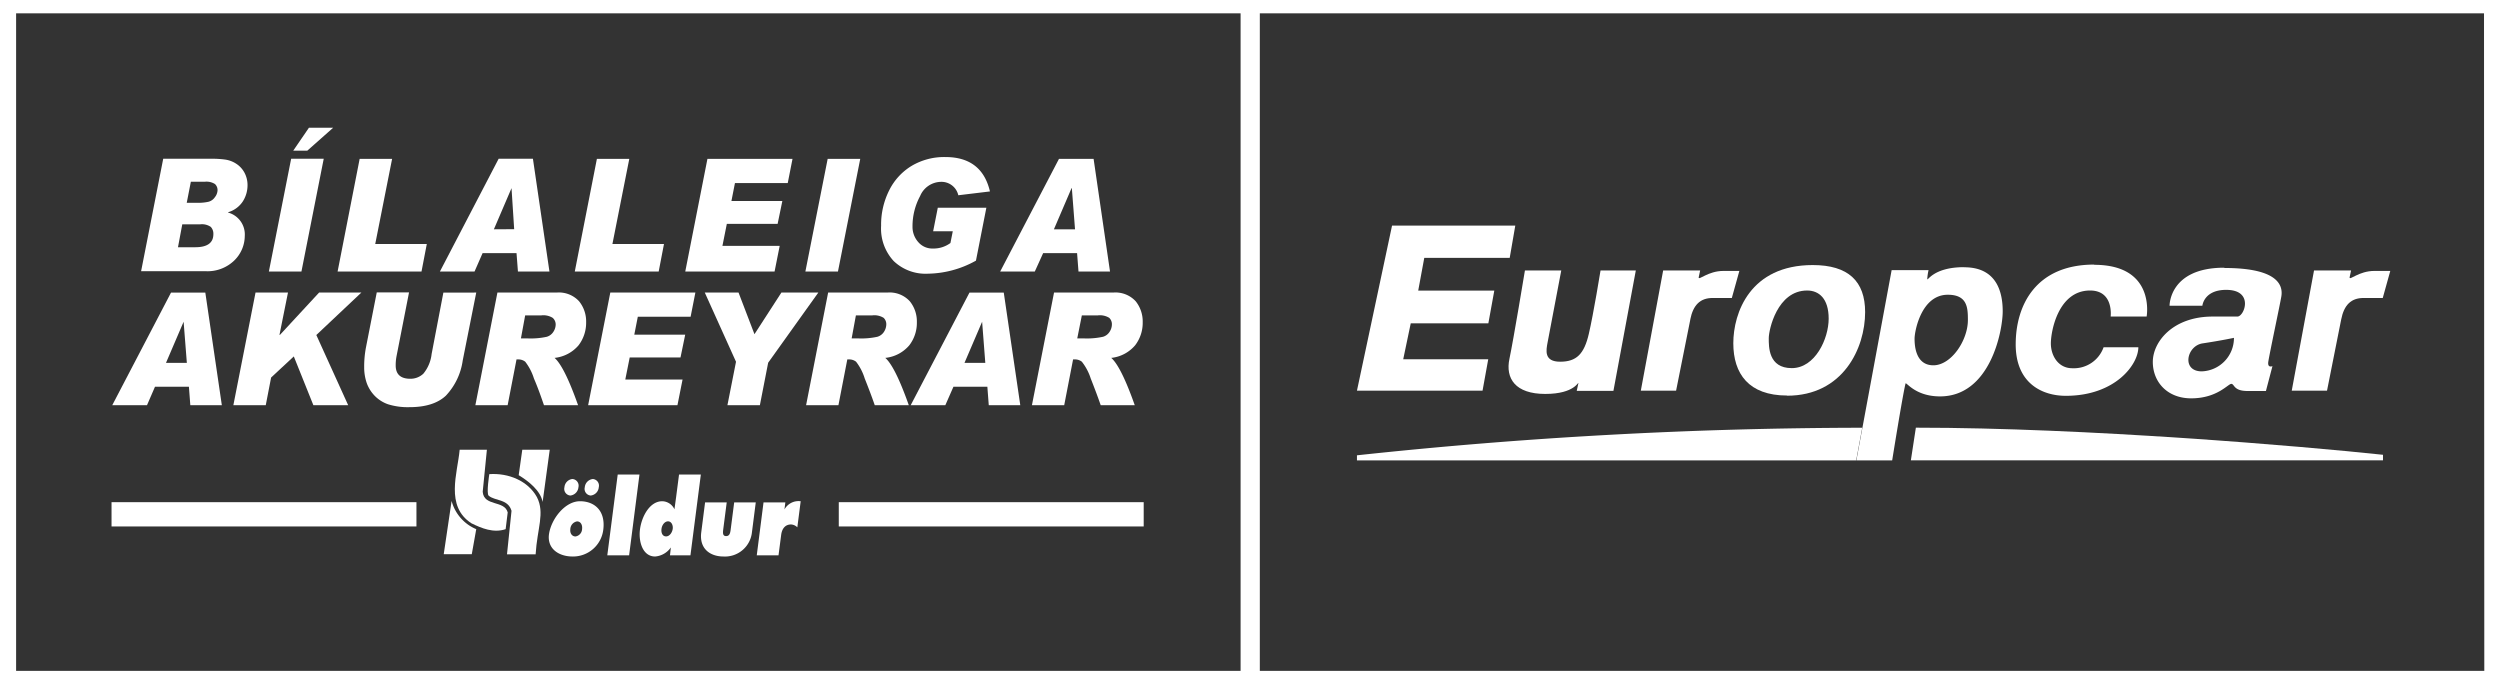 <svg xmlns="http://www.w3.org/2000/svg" viewBox="0 0 425.2 116.87">
  <rect x="0" y="0" width="425.2" height="116.87" fill="#333333" stroke="none"/>
  <defs>
    <style>
      .cls-1, .cls-2 {
        fill: #fff;
      }

      .cls-1 {
        fill-rule: evenodd;
      }
    </style>
  </defs>
  <title>bilaleiga</title>
  <g id="Layer_2" data-name="Layer 2">
    <g id="Layer_1-2" data-name="Layer 1">
      <path class="cls-1" d="M0,0V116.87H425.2V0ZM211,114.1H2.74V2.27H211Zm211.53,0H214.27V2.27H422.48Z"/>
      <g>
        <path class="cls-1" d="M27.76,27h8.16a16.27,16.27,0,0,1,2.44.15,4.61,4.61,0,0,1,1.85.72,4.13,4.13,0,0,1,1.39,1.54,4.45,4.45,0,0,1,.5,2.09,5.12,5.12,0,0,1-.79,2.74,4.51,4.51,0,0,1-2.52,1.86v.05a3.86,3.86,0,0,1,2.84,4,5.87,5.87,0,0,1-1.75,4.12,6.53,6.53,0,0,1-5,1.85H24Zm4,7.49h1.86a7.44,7.44,0,0,0,1.86-.18,1.89,1.89,0,0,0,1.06-.76A2.06,2.06,0,0,0,37,32.39a1.4,1.4,0,0,0-.44-1.09,2.71,2.71,0,0,0-1.74-.39H32.46Zm-1.49,7.56H33.2c2.06,0,3.09-.74,3.09-2.23a1.7,1.7,0,0,0-.44-1.23A2.66,2.66,0,0,0,34,38.16h-3Z"/>
        <path class="cls-1" d="M55.06,27,51.27,46.18H45.73L49.52,27Zm1.6-5.27-4.4,3.9H49.87l2.67-3.9Z"/>
        <polygon class="cls-1" points="72.59 41.5 71.69 46.18 57.42 46.18 61.17 27.02 66.69 27.02 63.82 41.5 72.59 41.5"/>
        <path class="cls-1" d="M93.45,46.18H88.09l-.24-3.13H82.08l-1.37,3.13H74.82L84.81,27h5.83Zm-6-7.2L87,32h0l-3,7Z"/>
        <polygon class="cls-1" points="112.93 41.5 112.03 46.18 97.76 46.18 101.52 27.02 107.03 27.02 104.16 41.5 112.93 41.5"/>
        <polygon class="cls-1" points="134.79 27.02 133.98 31.14 125 31.14 124.4 34.19 133.06 34.19 132.26 38.07 123.62 38.07 122.87 41.82 132.61 41.82 131.74 46.18 116.55 46.18 120.32 27.02 134.79 27.02"/>
        <polygon class="cls-1" points="146.31 27.02 142.52 46.18 136.98 46.18 140.77 27.02 146.31 27.02"/>
        <path class="cls-1" d="M168.37,32.56l-5.38.65a2.93,2.93,0,0,0-3-2.28,3.91,3.91,0,0,0-3.5,2.42,10.83,10.83,0,0,0-1.29,5.17,3.88,3.88,0,0,0,1,2.68,3.13,3.13,0,0,0,2.45,1.07h0a4.85,4.85,0,0,0,3-.94l.4-2h-3.34l.79-4h8.26l-1.77,9a17.2,17.2,0,0,1-8.19,2.22,7.83,7.83,0,0,1-5.8-2.15,8.11,8.11,0,0,1-2.14-6,13,13,0,0,1,1.36-6,10.1,10.1,0,0,1,3.85-4.2,10.85,10.85,0,0,1,5.69-1.49Q167,26.7,168.37,32.56Z"/>
        <path class="cls-1" d="M188.79,46.18h-5.36l-.24-3.13h-5.77L176,46.18h-5.89l10-19.16H186ZM182.84,39l-.54-7h-.05l-3,7Z"/>
        <path class="cls-1" d="M37.73,68.92H32.37l-.24-3.14H26.36L25,68.92H19.09l10-19.16h5.83Zm-5.95-7.2-.55-7h0l-3,7Z"/>
        <polygon class="cls-1" points="61.46 49.76 53.8 56.98 59.22 68.92 53.3 68.92 49.97 60.62 46.11 64.21 45.2 68.92 39.69 68.92 43.46 49.76 48.98 49.76 47.54 56.92 47.59 56.98 54.27 49.76 61.46 49.76"/>
        <path class="cls-1" d="M81,49.76l-2.3,11.55a10.91,10.91,0,0,1-2.88,6c-1.39,1.29-3.44,1.94-6.17,1.94A11.22,11.22,0,0,1,66,68.76a5.87,5.87,0,0,1-2.28-1.45,6.09,6.09,0,0,1-1.36-2.2,8.22,8.22,0,0,1-.42-2.65A17.35,17.35,0,0,1,62.26,59l1.82-9.27h5.49L67.45,60.54a8.23,8.23,0,0,0-.15,1.61c0,1.51.83,2.27,2.49,2.27A3.19,3.19,0,0,0,72,63.56a6.34,6.34,0,0,0,1.41-3.35l2-10.45Z"/>
        <path class="cls-1" d="M84.6,49.76H94.67a4.65,4.65,0,0,1,3.81,1.47,5.43,5.43,0,0,1,1.21,3.56,6.32,6.32,0,0,1-1.28,3.93,6.2,6.2,0,0,1-4.09,2.15q1.67,1.46,4,8.05H92.52c-.48-1.39-1-2.9-1.71-4.55a9.06,9.06,0,0,0-1.48-2.85,1.87,1.87,0,0,0-1.19-.39h-.29l-1.51,7.79H80.85Zm4,7.79h1A12.79,12.79,0,0,0,93,57.28a2,2,0,0,0,1.14-.88,2.29,2.29,0,0,0,.37-1.19A1.49,1.49,0,0,0,94,54.06a3,3,0,0,0-1.94-.42H89.32Z"/>
        <polygon class="cls-1" points="118.27 49.76 117.46 53.87 108.48 53.87 107.88 56.92 116.54 56.92 115.74 60.8 107.1 60.8 106.35 64.55 116.09 64.55 115.22 68.92 100.03 68.92 103.8 49.76 118.27 49.76"/>
        <polygon class="cls-1" points="139.18 49.76 130.65 61.69 129.24 68.92 123.72 68.92 125.18 61.53 119.87 49.76 125.61 49.76 128.32 56.84 132.9 49.76 139.18 49.76"/>
        <path class="cls-1" d="M140.85,49.76h10.07a4.64,4.64,0,0,1,3.81,1.47,5.43,5.43,0,0,1,1.21,3.56,6.26,6.26,0,0,1-1.28,3.93,6.17,6.17,0,0,1-4.09,2.15q1.67,1.46,4,8.05h-5.79c-.48-1.39-1.05-2.9-1.71-4.55a8.91,8.91,0,0,0-1.47-2.85,1.88,1.88,0,0,0-1.2-.39h-.29l-1.51,7.79H137.1Zm4,7.79h1a12.79,12.79,0,0,0,3.37-.27,2,2,0,0,0,1.15-.88,2.38,2.38,0,0,0,.37-1.19,1.49,1.49,0,0,0-.45-1.15,3,3,0,0,0-1.94-.42h-2.78Z"/>
        <path class="cls-1" d="M173.53,68.92h-5.36l-.24-3.14h-5.77l-1.38,3.14h-5.89l10-19.16h5.83Zm-5.95-7.2-.54-7h0l-3,7Z"/>
        <path class="cls-1" d="M179.27,49.76h10.06a4.67,4.67,0,0,1,3.82,1.47,5.47,5.47,0,0,1,1.2,3.56,6.26,6.26,0,0,1-1.28,3.93A6.17,6.17,0,0,1,189,60.87q1.67,1.46,4,8.05h-5.79c-.48-1.39-1.05-2.9-1.7-4.55A9.06,9.06,0,0,0,184,61.52a1.88,1.88,0,0,0-1.2-.39h-.29L181,68.92h-5.49Zm3.95,7.79h1a12.88,12.88,0,0,0,3.38-.27,2,2,0,0,0,1.14-.88,2.29,2.29,0,0,0,.37-1.19,1.49,1.49,0,0,0-.45-1.15,3,3,0,0,0-1.94-.42H184Z"/>
        <rect class="cls-2" x="18.97" y="85.41" width="51.86" height="4.13"/>
        <rect class="cls-2" x="142.66" y="85.41" width="51.86" height="4.13"/>
        <path class="cls-1" d="M97.34,81.47A1.53,1.53,0,0,0,96,82.87a1.13,1.13,0,0,0,1,1.41,1.55,1.55,0,0,0,1.38-1.41A1.13,1.13,0,0,0,97.34,81.47Z"/>
        <path class="cls-1" d="M100.84,81.47a1.54,1.54,0,0,0-1.38,1.4,1.13,1.13,0,0,0,1,1.41,1.54,1.54,0,0,0,1.38-1.41A1.13,1.13,0,0,0,100.84,81.47Z"/>
        <polygon class="cls-1" points="103.29 94.45 107 94.45 108.76 80.71 105.06 80.71 103.29 94.45"/>
        <path class="cls-1" d="M119.92,85.45l-.65,5.08c-.37,2.85,1.57,4.12,3.78,4.12a4.61,4.61,0,0,0,4.84-4.12l.65-5.08h-3.67l-.6,4.65c-.07.52-.17,1.08-.77,1.08s-.56-.56-.5-1.08l.6-4.65Z"/>
        <path class="cls-1" d="M136.18,85.25a2.73,2.73,0,0,0-2.76,1.4l.15-1.2h-3.71l-1.15,9h3.7l.45-3.46c.14-1.12.72-1.79,1.68-1.79a1.62,1.62,0,0,1,1.07.49Z"/>
        <path class="cls-1" d="M102.61,90.06a5.18,5.18,0,0,1-5.22,4.59c-2.39,0-4.42-1.37-4-3.91s2.73-5.49,5.25-5.49S103,86.91,102.61,90.06ZM97,90c-.09.72.3,1.24.88,1.24A1.32,1.32,0,0,0,99,90c.09-.73-.24-1.32-.86-1.32A1.38,1.38,0,0,0,97,90Z"/>
        <path class="cls-1" d="M114.1,93.11a3.62,3.62,0,0,1-2.68,1.54c-2.08,0-2.85-2.47-2.57-4.62s1.63-4.78,3.79-4.78a2.35,2.35,0,0,1,2.07,1.37L115,84.5l.49-3.79h3.71l-1.77,13.74h-3.48Zm-1.59-3.17c-.09.68.16,1.29.78,1.29s1.06-.71,1.13-1.32-.24-1.24-.8-1.24S112.59,89.28,112.51,89.94Z"/>
        <path class="cls-1" d="M81,90l-.76,4.26H75.47l1.34-9.06A7.2,7.2,0,0,0,81,90Z"/>
        <path class="cls-1" d="M91.32,84.55c1.38,2.71.05,5.3-.22,9.73H86.23L87,86.88c-.6-2.06-2.86-1.66-3.89-2.58-.41-.36.11-3.66.11-3.66C86.51,80.42,89.8,81.79,91.32,84.55Z"/>
        <path class="cls-1" d="M93.5,76.49l-1.21,8.88c-.36-1.92-2.37-3.52-4.07-4.55l.61-4.33Z"/>
        <path class="cls-1" d="M82.1,83.63c.18,2.55,3.7,1.41,4.25,3.52L86,90c-2.06.7-4.12-.16-5.82-1-4.5-2.9-2.36-8.54-2-12.51h4.63Z"/>
      </g>
      <path class="cls-2" d="M325.85,72.74,325,78.29h80.3v-.94c-13.59-1.45-50.47-4.61-79.41-4.61"/>
      <path class="cls-2" d="M316.73,72.75a812.87,812.87,0,0,0-85.94,4.69v.86H315.7Z"/>
      <polygon class="cls-2" points="253.12 61.1 238.66 61.1 239.94 54.99 253.14 54.99 254.15 49.43 241.21 49.43 242.24 43.86 256.77 43.86 257.72 38.37 236.76 38.37 230.79 66.45 252.15 66.45 253.12 61.1"/>
      <path class="cls-2" d="M262.81,67c5.1,0,5.64-2.21,5.64-1.82l-.28,1.3h6.24L278.22,46h-6s-1.2,7.4-2,10.81-2.09,4.71-4.87,4.71-2.39-1.93-2.14-3.26S265.54,46,265.54,46h-6.18s-1.95,11.8-2.63,15c-.72,3.37,1,6,6.08,6"/>
      <path class="cls-2" d="M287.48,54.34c.49-2.45,1.67-3.66,3.82-3.66h3.25l1.28-4.6h-2.71c-2.62,0-4.21,1.67-4.21,1.11l.25-1.19h-6.29l-3.8,20.45h6s1.94-9.65,2.42-12.11"/>
      <path class="cls-2" d="M356.19,45c-9.94,0-13.36,6.91-13.36,13.57s4.54,8.75,8.52,8.75c8.42,0,12.34-5.33,12.34-8.26h-5.91a5.37,5.37,0,0,1-5.33,3.57c-2.38,0-3.64-2.13-3.64-4.22s1.26-9,6.67-9c4.06,0,3.5,4.43,3.5,4.43h6.12s1.59-8.8-8.91-8.8"/>
      <path class="cls-2" d="M300.83,57.52c0-1.42,1.43-8.11,6.53-8.11,2,0,3.66,1.36,3.66,4.78s-2.3,8.42-6.28,8.42-3.91-3.65-3.91-5.09m3.11,9.78c9.54,0,13.28-8.09,13.28-14.22,0-5.25-2.86-8-8.91-8-10.65,0-13.51,8.12-13.51,13.3s2.62,8.89,9.14,8.89"/>
      <path class="cls-2" d="M403.83,46.08c-2.62,0-4.21,1.67-4.21,1.11l.25-1.19h-6.3l-3.79,20.45h6l2.41-12.11c.48-2.45,1.67-3.66,3.81-3.66h3.26l1.28-4.6Z"/>
      <path class="cls-2" d="M328.83,62.13c-3,0-3.2-3.27-3.2-4.53s1.14-7.47,5.65-7.47c3.33,0,3.42,2.21,3.42,4.3,0,3.49-2.85,7.7-5.87,7.7m5.23-16.69c-5.4,0-6.27,2.54-6.27,2a8.92,8.92,0,0,1,.22-1.5h-6.28l-6,32.37h6.09s1.76-11,2.27-13.07c.09-.39,1.57,2.18,5.87,2.18,8.51,0,10.66-11.07,10.66-14.48s-1.12-7.48-6.53-7.48"/>
      <path class="cls-2" d="M374.47,63.16c-3.48,0-2.58-4.36.16-4.76,3.19-.48,5.32-.94,5.32-.94a5.67,5.67,0,0,1-5.48,5.7m3.83-17.63C368.91,45.53,369,52,369,52h5.58s.24-2.7,4.05-2.7c4.78,0,3.1,4.54,1.91,4.54h-4.21c-6.76,0-10.18,4.29-10.18,7.71s2.47,6.2,6.52,6.2c4.45,0,6.27-2.46,6.83-2.46s.34,1.21,2.74,1.21h3.15l1.11-4.23s-.86.39-.71-.72,2-9.79,2.22-11.12c.4-2.38-1.35-4.85-9.69-4.85"/>
    </g>
  </g>
</svg>
